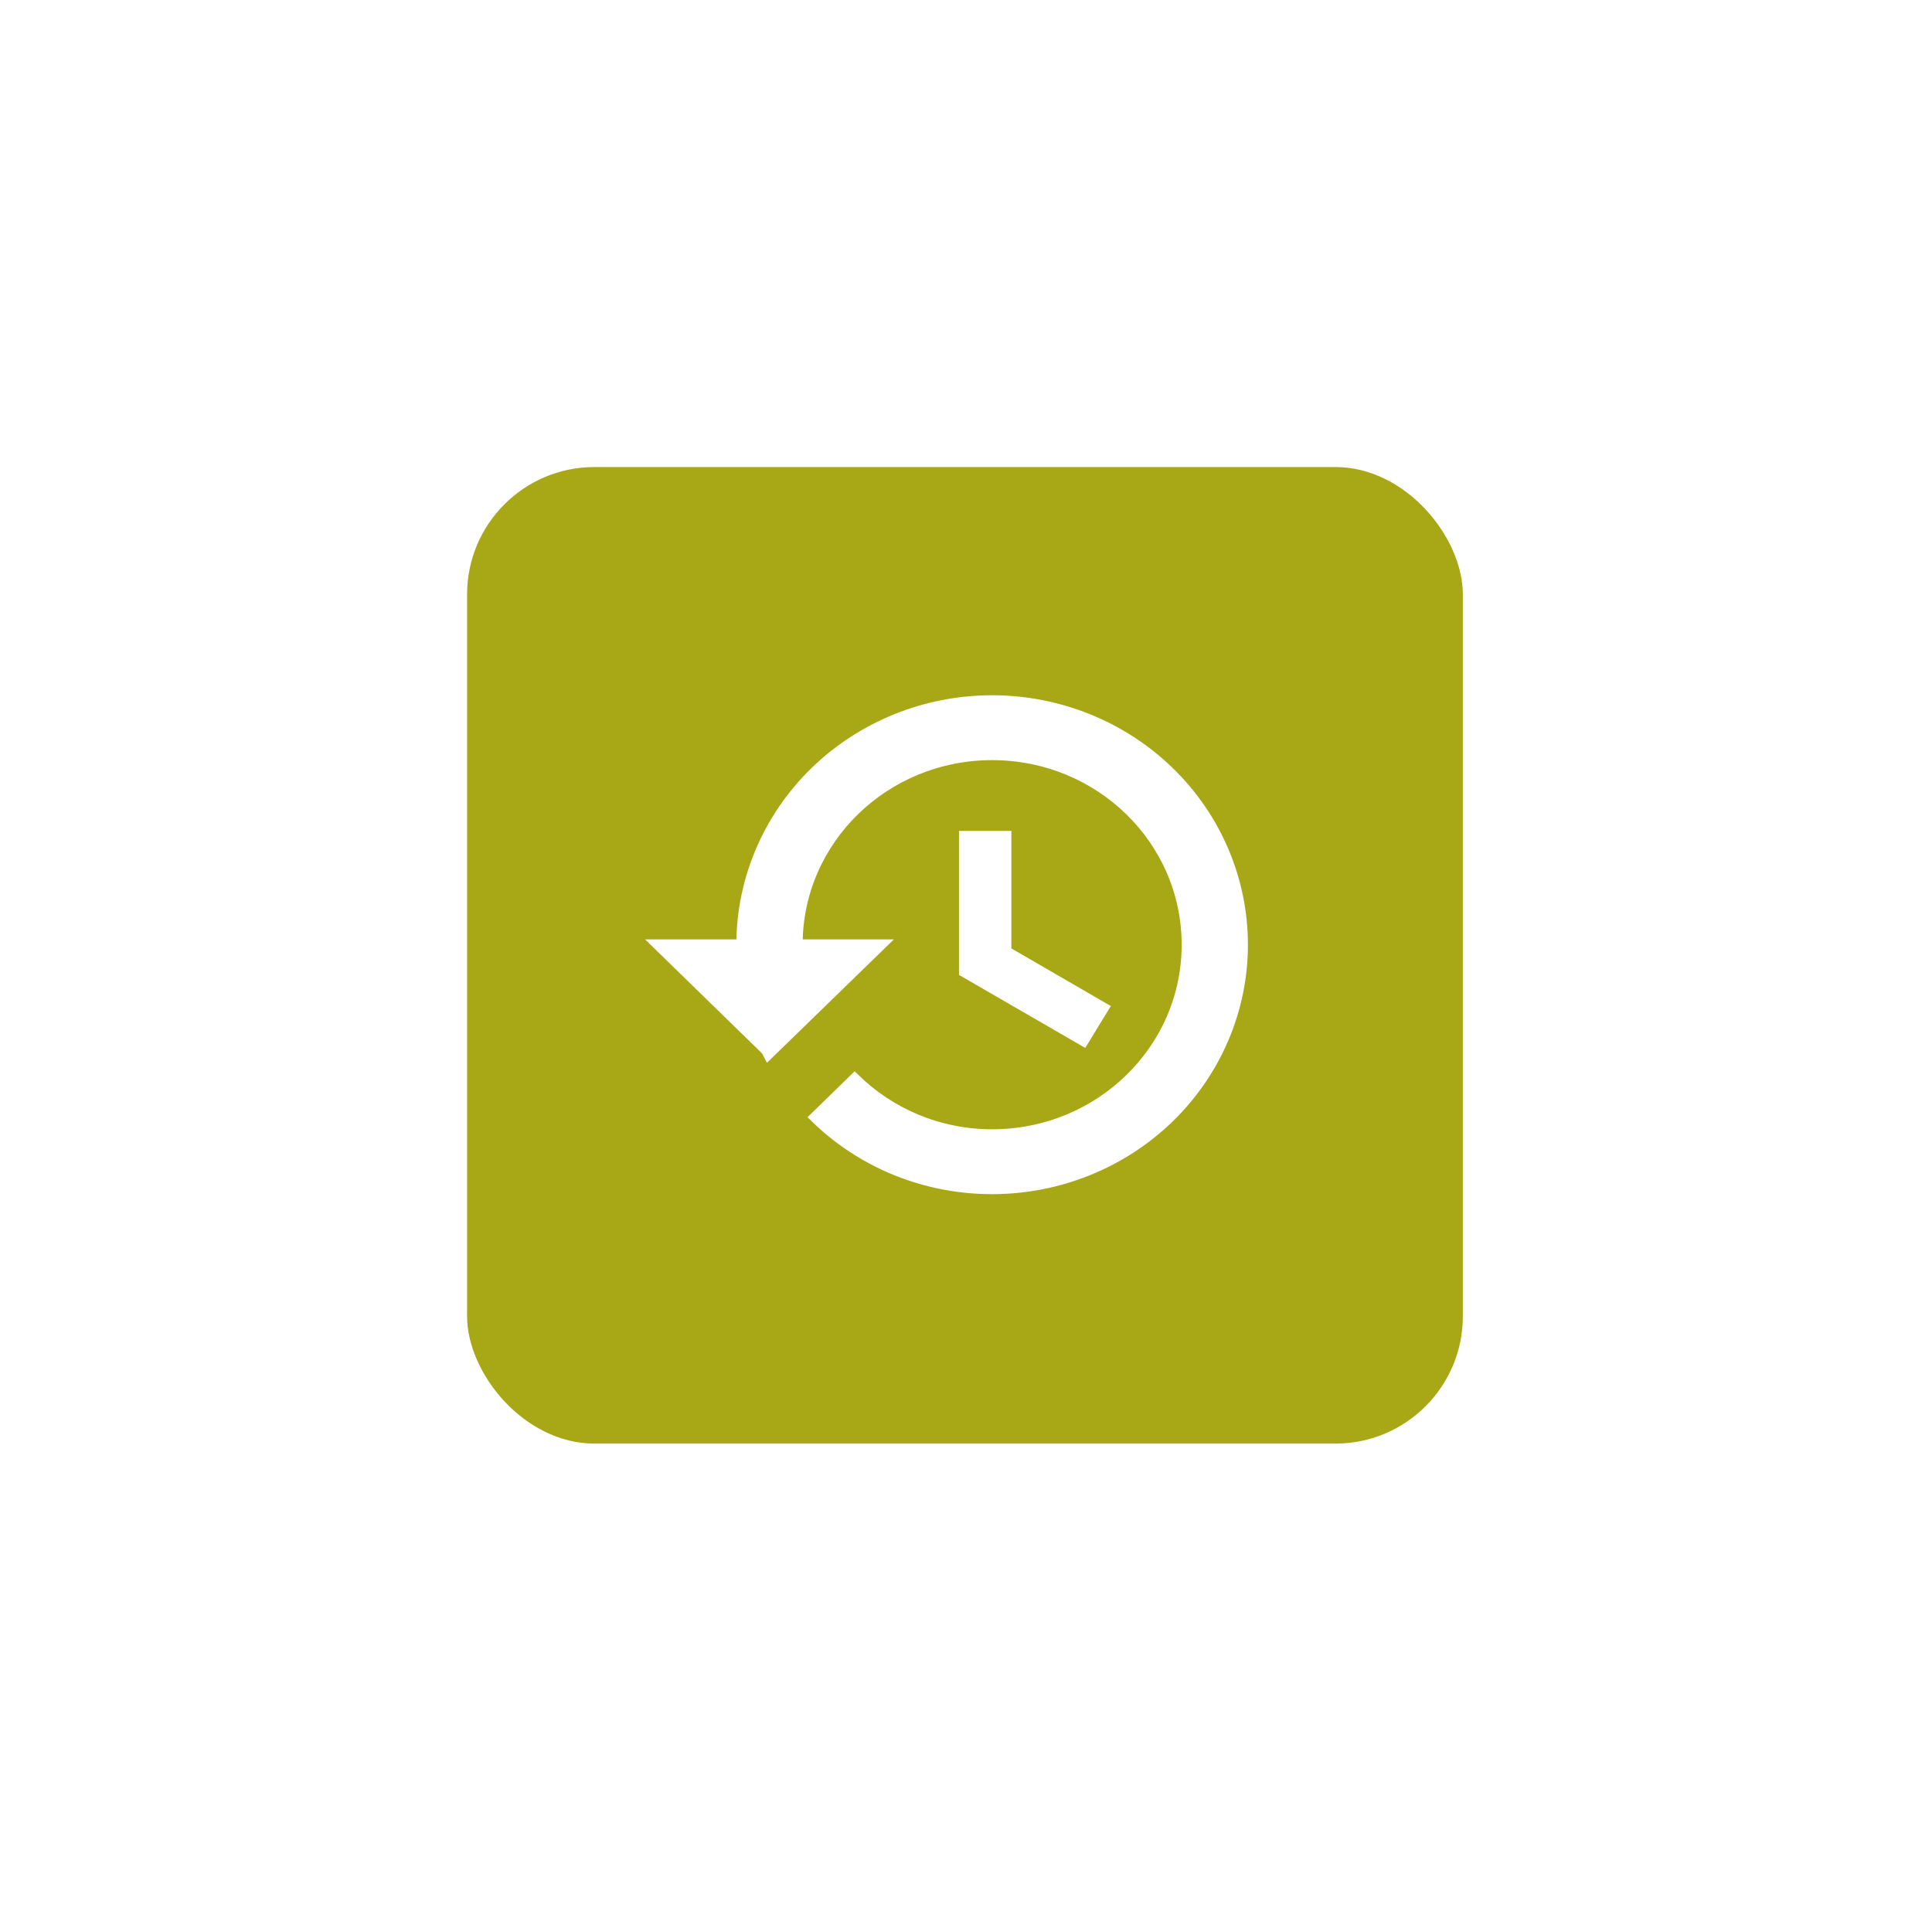 <svg width="91" height="90" viewBox="0 0 91 90" fill="none" xmlns="http://www.w3.org/2000/svg">
<g filter="url(#filter0_d_506_5487)">
<rect x="22" y="22" width="46.902" height="46" rx="6" fill="#A8A816"/>
</g>
<path d="M46.731 33C43.602 33 40.601 34.212 38.388 36.368C36.176 38.525 34.933 41.45 34.933 44.5H31L36.099 49.471L36.191 49.649L41.487 44.5H37.555C37.555 39.555 41.658 35.556 46.731 35.556C51.804 35.556 55.908 39.555 55.908 44.5C55.908 49.445 51.804 53.444 46.731 53.444C44.201 53.444 41.907 52.435 40.255 50.812L38.394 52.627C39.486 53.697 40.785 54.547 42.216 55.126C43.647 55.705 45.182 56.002 46.731 56C49.86 56 52.861 54.788 55.074 52.632C57.286 50.475 58.529 47.55 58.529 44.5C58.529 41.45 57.286 38.525 55.074 36.368C52.861 34.212 49.86 33 46.731 33ZM45.42 39.389V45.778L51.031 49.023L51.975 47.477L47.387 44.819V39.389H45.42Z" fill="white" stroke="white" stroke-width="0.5"/>
<defs>
<filter id="filter0_d_506_5487" x="0" y="0" width="90.902" height="90" filterUnits="userSpaceOnUse" color-interpolation-filters="sRGB">
<feFlood flood-opacity="0" result="BackgroundImageFix"/>
<feColorMatrix in="SourceAlpha" type="matrix" values="0 0 0 0 0 0 0 0 0 0 0 0 0 0 0 0 0 0 127 0" result="hardAlpha"/>
<feMorphology radius="3" operator="erode" in="SourceAlpha" result="effect1_dropShadow_506_5487"/>
<feOffset/>
<feGaussianBlur stdDeviation="12.5"/>
<feComposite in2="hardAlpha" operator="out"/>
<feColorMatrix type="matrix" values="0 0 0 0 0 0 0 0 0 0 0 0 0 0 0 0 0 0 0.11 0"/>
<feBlend mode="normal" in2="BackgroundImageFix" result="effect1_dropShadow_506_5487"/>
<feBlend mode="normal" in="SourceGraphic" in2="effect1_dropShadow_506_5487" result="shape"/>
</filter>
</defs>
</svg>
